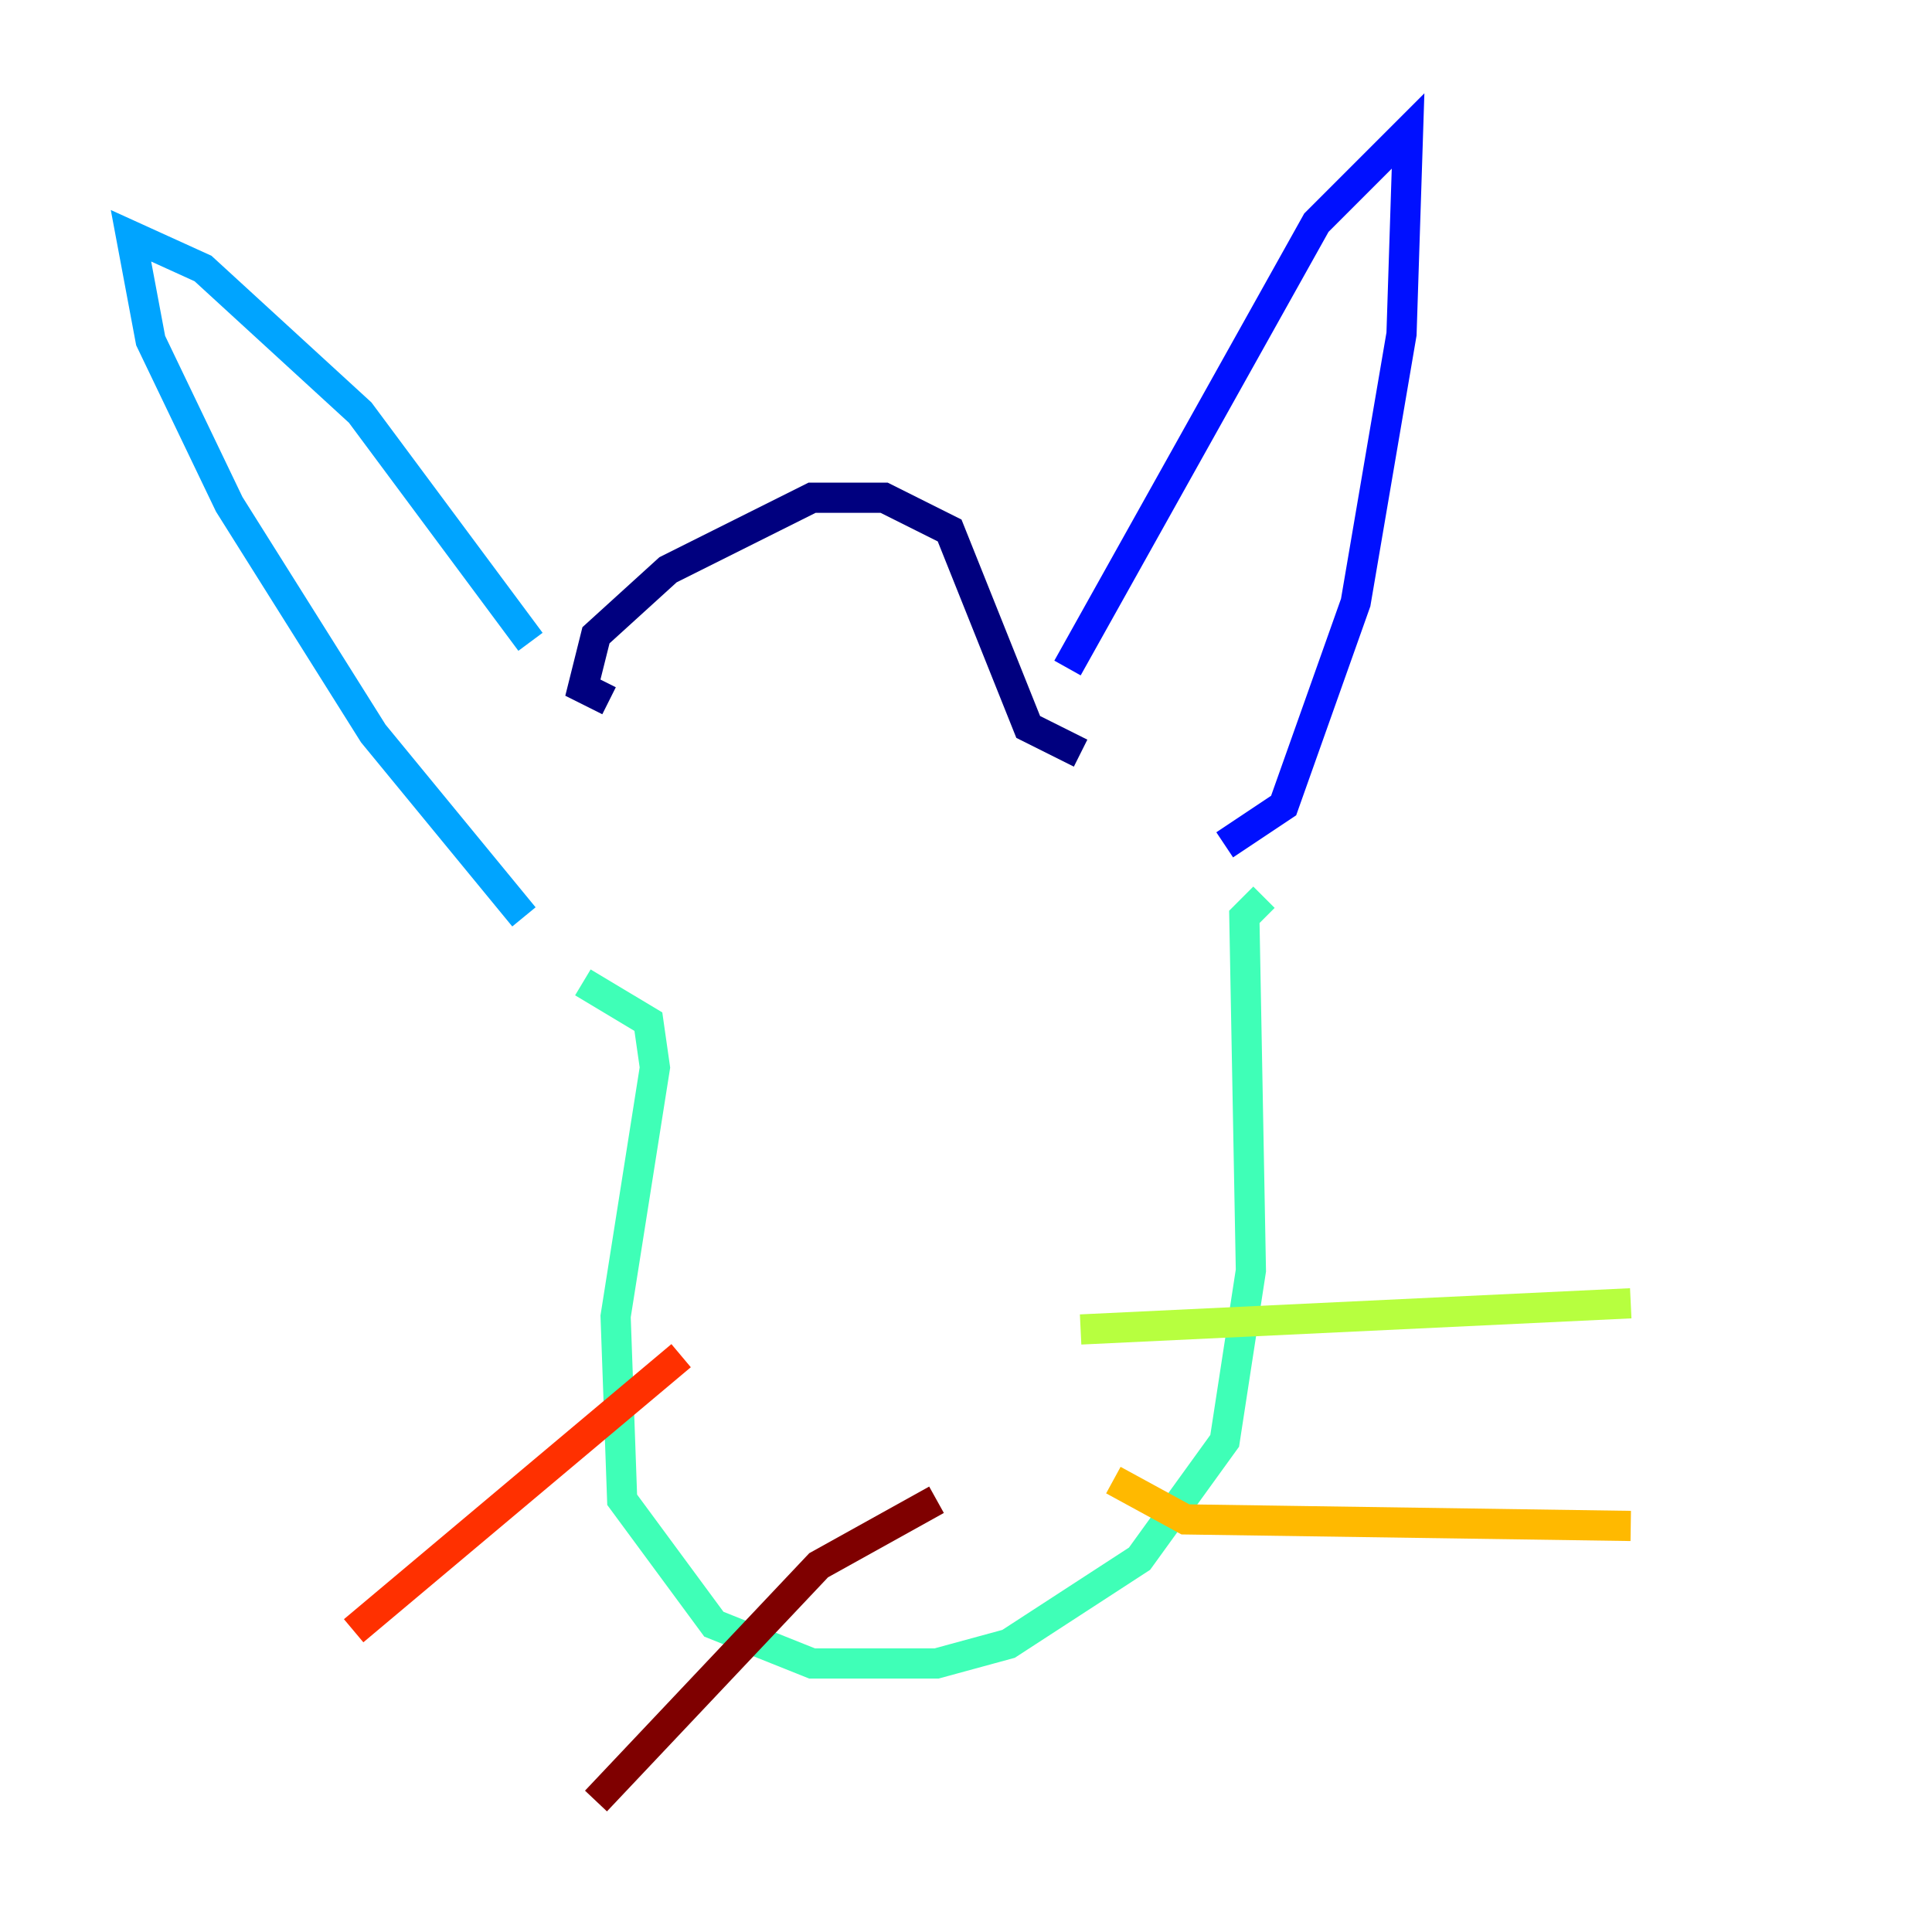 <?xml version="1.0" encoding="utf-8" ?>
<svg baseProfile="tiny" height="128" version="1.2" viewBox="0,0,128,128" width="128" xmlns="http://www.w3.org/2000/svg" xmlns:ev="http://www.w3.org/2001/xml-events" xmlns:xlink="http://www.w3.org/1999/xlink"><defs /><polyline fill="none" points="40.352,46.427 38.617,45.559 39.485,42.088 44.258,37.749 53.803,32.976 58.576,32.976 62.915,35.146 68.122,48.163 71.593,49.898" stroke="#00007f" stroke-width="2" /><polyline fill="none" points="70.725,44.258 87.214,14.752 93.288,8.678 92.854,22.129 89.817,39.919 85.044,53.37 81.139,55.973" stroke="#0010ff" stroke-width="2" /><polyline fill="none" points="35.146,42.522 23.864,27.336 13.451,17.79 8.678,15.62 9.98,22.563 15.186,33.41 24.732,48.597 34.712,60.746" stroke="#00a4ff" stroke-width="2" /><polyline fill="none" points="38.617,65.085 42.956,67.688 43.39,70.725 40.786,87.214 41.22,99.363 47.295,107.607 53.803,110.21 62.047,110.21 66.82,108.909 75.498,103.268 81.139,95.458 82.875,84.176 82.441,60.746 83.742,59.444" stroke="#3fffb7" stroke-width="2" /><polyline fill="none" points="71.593,88.081 108.041,86.346" stroke="#b7ff3f" stroke-width="2" /><polyline fill="none" points="73.763,98.061 78.536,100.664 108.041,101.098" stroke="#ffb900" stroke-width="2" /><polyline fill="none" points="45.125,89.817 23.43,108.041" stroke="#ff3000" stroke-width="2" /><polyline fill="none" points="62.047,99.363 54.237,103.702 39.485,119.322" stroke="#7f0000" stroke-width="2" /></svg>